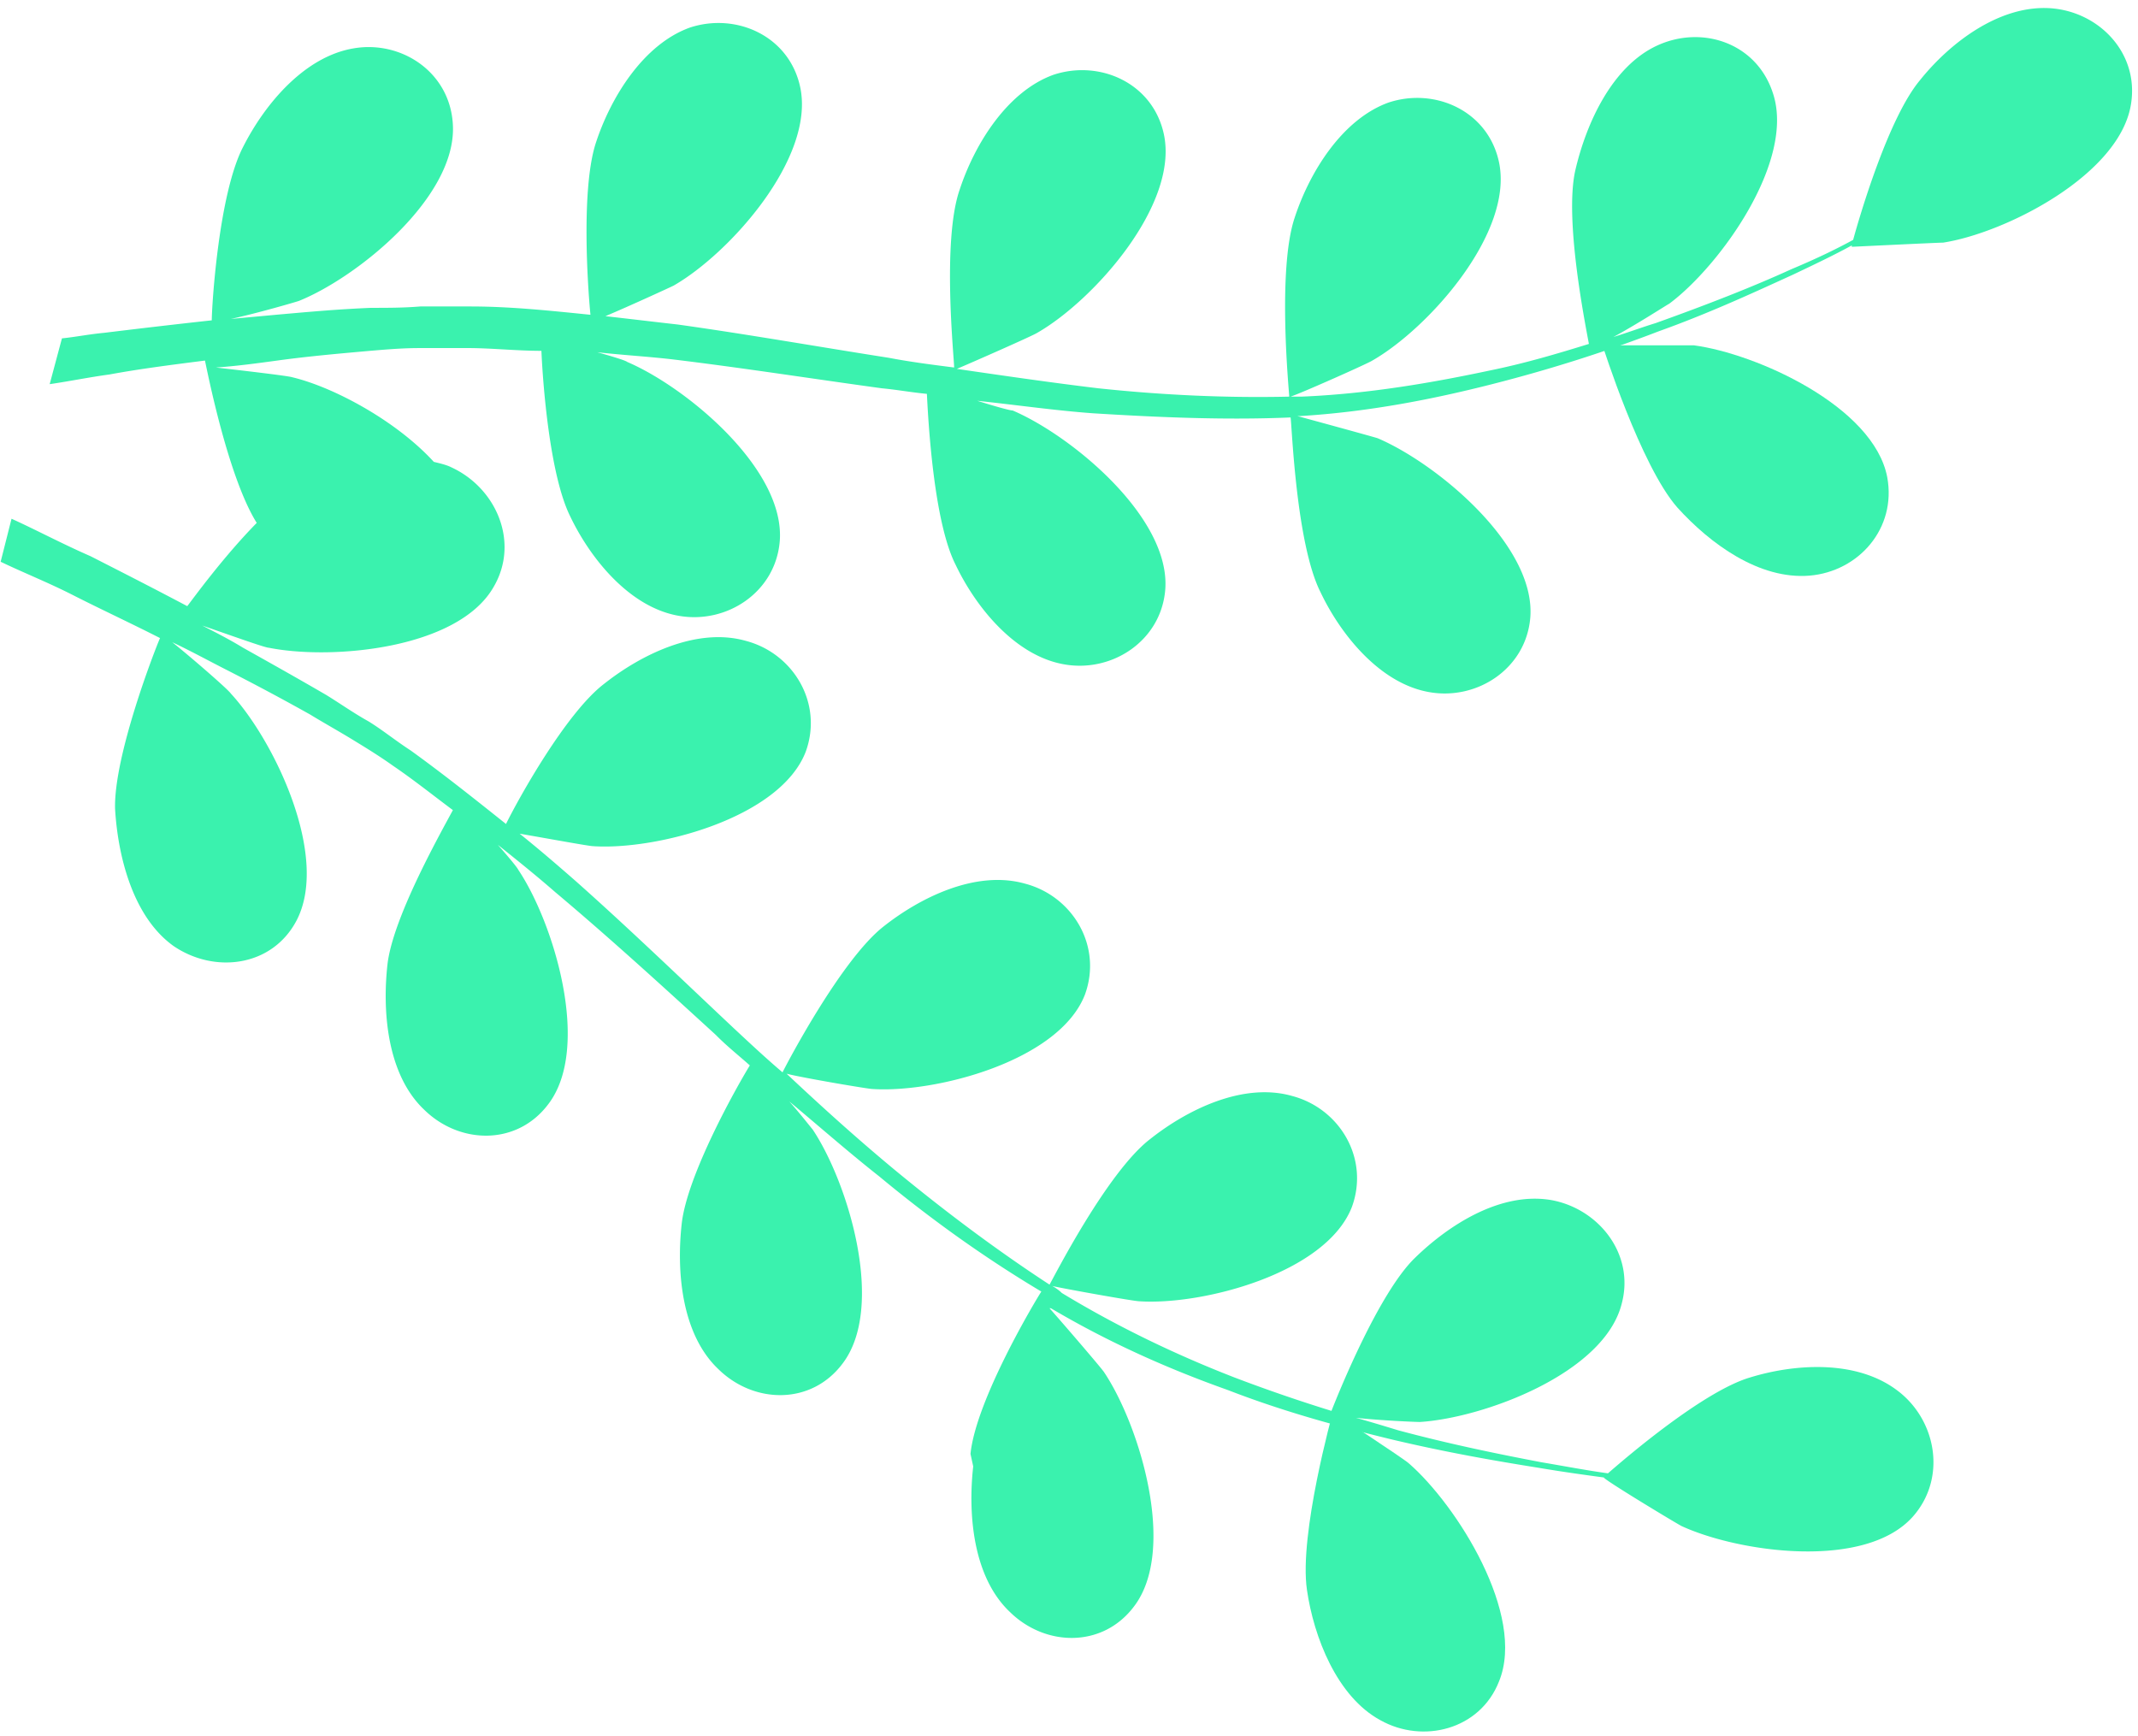 <svg width="234" height="190" fill="none" xmlns="http://www.w3.org/2000/svg"><path d="M143.043 174.013c-.894-6.074 2.833-19.438 2.833-19.438s7.901 5.163 8.349 5.619c5.217 4.556 12.821 16.553 9.839 23.842-2.087 5.315-8.349 6.834-12.97 4.252-4.771-2.581-7.305-9.111-8.051-14.275Z" fill="#3AF2AE"/><path d="M106.219 159.131c.596-5.923 7.156-16.856 7.753-17.768-6.113-3.644-12.076-7.896-17.741-12.604-3.28-2.582-6.56-5.467-9.84-8.201 1.342 1.519 2.385 2.886 2.534 3.038 3.877 5.77 8.05 19.438 3.28 25.664-3.429 4.556-9.69 4.404-13.567.608-4.025-3.797-4.621-10.631-4.025-15.946.597-5.315 5.964-14.882 7.454-17.312-1.192-1.063-2.534-2.126-3.727-3.341-5.814-5.315-11.628-10.63-17.592-15.641-2.087-1.823-4.174-3.493-6.261-5.164 1.192 1.367 2.087 2.43 2.236 2.734 3.876 5.771 8.05 19.438 3.28 25.664-3.43 4.556-9.69 4.404-13.567.608-4.025-3.797-4.621-10.631-4.025-15.946.596-5.011 5.516-13.819 7.156-16.856-2.236-1.67-4.324-3.341-6.56-4.86-1.49-1.063-2.981-1.974-4.472-2.885-1.491-.911-3.131-1.822-4.622-2.734a264.544 264.544 0 0 0-9.094-4.859c-2.087-1.063-4.025-2.126-5.963-3.037 2.087 1.67 6.112 5.163 6.41 5.619 4.77 5.163 10.883 17.92 7.156 24.905-2.683 5.011-8.945 5.77-13.417 2.733-4.473-3.189-6.113-9.87-6.411-15.034-.15-5.77 4.323-17.312 4.92-18.679-3.28-1.67-6.56-3.189-9.542-4.708C5.29 63.763 2.605 62.7.071 61.485l1.192-4.708c2.684 1.215 5.517 2.734 8.647 4.1 3.28 1.67 6.858 3.493 10.585 5.467.597-.759 3.877-5.315 7.604-9.111-3.131-5.012-5.367-16.401-5.666-17.768-3.578.456-7.156.911-10.435 1.519-2.237.303-4.473.76-6.56 1.063l1.342-5.012c1.49-.151 2.981-.455 4.621-.607 3.727-.456 7.604-.911 11.778-1.367 0-1.518.745-13.819 3.429-18.982 2.385-4.708 6.709-9.871 12.076-10.782 5.218-.912 10.585 2.581 10.883 8.352.447 7.897-10.436 16.705-16.847 19.286-.447.152-4.621 1.367-7.454 1.974l4.92-.455c3.429-.304 6.709-.608 10.436-.76 1.789 0 3.578 0 5.367-.151h5.516c4.323 0 8.647.455 13.12.91-.299-3.036-1.044-13.819.596-18.83 1.64-5.011 5.218-10.782 10.287-12.604 5.069-1.67 10.883.91 12.076 6.53 1.64 7.745-7.753 18.223-13.865 21.716-.298.152-4.92 2.278-7.455 3.34 2.684.304 5.218.608 7.902.912 7.603 1.063 15.356 2.43 23.108 3.644 2.385.456 4.771.76 7.156 1.063 0-1.063-1.342-13.819.596-19.438 1.64-5.011 5.218-10.782 10.287-12.604 5.069-1.67 10.883.911 12.076 6.53 1.64 7.745-7.752 18.223-13.865 21.716-.447.304-7.007 3.189-8.796 3.948 5.218.76 10.436 1.519 15.505 2.126 7.156.76 14.163 1.063 20.872.911 0-.455-1.342-13.819.596-19.59 1.64-5.01 5.218-10.782 10.287-12.604 5.069-1.67 10.883.911 12.076 6.53 1.64 7.745-7.752 18.223-13.865 21.716-.447.304-7.603 3.493-8.945 3.948h1.193c7.305-.303 14.312-1.518 20.723-2.885 3.727-.76 7.305-1.822 10.734-2.885-.448-2.43-2.684-13.668-1.491-18.983 1.192-5.163 4.025-11.39 8.945-13.667 4.92-2.278 10.883-.304 12.672 5.163 2.534 7.441-5.814 18.983-11.33 23.083-.299.152-3.578 2.278-6.113 3.645 1.491-.456 3.131-1.063 4.622-1.52 5.516-1.973 10.585-3.947 14.908-5.922 2.535-1.063 4.771-2.126 6.709-3.189.745-2.733 3.876-13.363 7.305-17.464 3.28-4.1 8.647-8.2 14.163-7.896 5.367.303 9.84 4.86 8.945 10.478-1.192 7.745-13.715 14.123-20.573 15.186-.597 0-9.989.456-9.989.456v-.152c-1.938 1.063-4.174 2.126-6.411 3.189-4.323 1.974-9.243 4.252-14.759 6.226-5.516 2.126-11.629 4.1-18.188 5.77-6.56 1.671-13.567 3.038-21.021 3.494h-.299c2.237.607 8.349 2.278 8.796 2.43 6.411 2.733 17.294 11.693 16.698 19.59-.447 5.618-5.814 9.11-11.032 8.2-5.367-.911-9.691-6.227-11.927-10.934-2.684-5.315-3.131-18.223-3.28-19.135-7.007.304-14.312 0-21.617-.455-4.175-.304-8.349-.911-12.672-1.367 1.938.608 3.578 1.063 3.876 1.063 6.41 2.734 17.294 11.693 16.697 19.59-.447 5.619-5.814 9.112-11.032 8.2-5.367-.91-9.691-6.226-11.927-10.933-2.385-4.708-2.981-15.642-3.131-18.68-1.64-.151-3.28-.455-4.92-.607-7.752-1.063-15.504-2.278-23.108-3.189-2.683-.303-5.367-.455-8.05-.759 1.64.456 3.13.911 3.28 1.063 6.41 2.733 17.294 11.693 16.697 19.59-.447 5.619-5.814 9.112-11.032 8.2-5.367-.91-9.69-6.226-11.927-10.933-2.236-4.556-2.981-14.58-3.13-18.072-2.684 0-5.517-.304-8.051-.304H45.84c-1.79 0-3.578.152-5.367.304-3.43.304-6.858.608-10.138 1.063-2.236.304-4.473.608-6.709.76 2.684.303 7.902.91 8.349 1.063 4.472 1.063 11.33 4.707 15.505 9.263.596.152 1.342.304 1.938.607 4.92 2.278 7.454 8.2 4.621 13.06-3.876 6.834-17.74 8.049-24.599 6.682-.447 0-4.621-1.518-7.305-2.43 1.491.76 2.982 1.52 4.473 2.43 2.982 1.67 5.963 3.341 9.094 5.163 1.49.912 2.982 1.975 4.622 2.886 1.49.911 2.981 2.126 4.621 3.189 3.578 2.581 7.007 5.315 10.436 8.048 1.342-2.733 6.56-12.148 10.734-15.337 4.026-3.19 10.138-6.227 15.505-4.708 5.218 1.367 8.498 6.834 6.56 12.149-2.833 7.289-16.4 10.782-23.257 10.326-.448 0-5.367-.91-8.05-1.367 2.086 1.671 4.024 3.341 6.111 5.164 5.815 5.163 11.48 10.63 17.294 16.097 1.79 1.67 3.578 3.341 5.367 4.859.448-.911 6.411-12.3 11.033-15.945 4.025-3.189 10.137-6.226 15.505-4.708 5.217 1.367 8.497 6.834 6.559 12.149-2.832 7.29-16.399 10.782-23.257 10.327-.447 0-7.603-1.215-9.392-1.671 3.876 3.645 7.752 7.138 11.777 10.479 5.517 4.555 11.182 8.808 16.996 12.604.298-.456 6.262-12.301 11.032-15.945 4.026-3.189 10.138-6.227 15.505-4.708 5.218 1.367 8.498 6.834 6.56 12.149-2.833 7.289-16.399 10.782-23.257 10.326-.597 0-8.2-1.366-9.542-1.67.298.152.746.455 1.044.759 6.261 3.797 12.672 6.834 18.934 9.264a175.521 175.521 0 0 0 10.585 3.644c.894-2.278 5.218-12.908 9.094-16.704 3.727-3.645 9.392-7.29 14.908-6.378 5.218.911 9.244 5.922 7.753 11.389-1.938 7.593-15.058 12.453-22.065 12.908-.447 0-4.174-.152-7.007-.455 1.64.455 3.131.911 4.622 1.366 5.665 1.519 10.883 2.582 15.654 3.493 2.683.456 5.069.911 7.305 1.215 2.087-1.822 10.436-8.96 15.505-10.478 4.919-1.519 11.628-1.975 16.101 1.366 4.323 3.189 5.516 9.568 1.789 13.82-5.218 5.922-19.083 3.948-25.345 1.063-.596-.304-8.647-5.164-8.497-5.315-2.237-.304-4.473-.608-7.157-1.063-4.77-.76-9.988-1.671-15.803-3.038-5.665-1.366-11.926-3.037-18.188-5.467-6.41-2.277-12.97-5.163-19.381-8.959h-.149c1.491 1.67 5.665 6.53 5.963 6.985 3.877 5.771 8.051 19.438 3.28 25.665-3.429 4.555-9.69 4.404-13.566.607-4.026-3.796-4.622-10.63-4.026-15.945l-.298-1.367Z" fill="#3AF2AE"/><path d="M175.395 37.795h9.988c6.858.91 19.679 6.682 21.17 14.426 1.044 5.62-3.131 10.327-8.498 10.783-5.516.455-10.883-3.493-14.461-7.442-4.025-4.555-8.199-17.767-8.199-17.767Z" fill="#3AF2AE"/></svg>